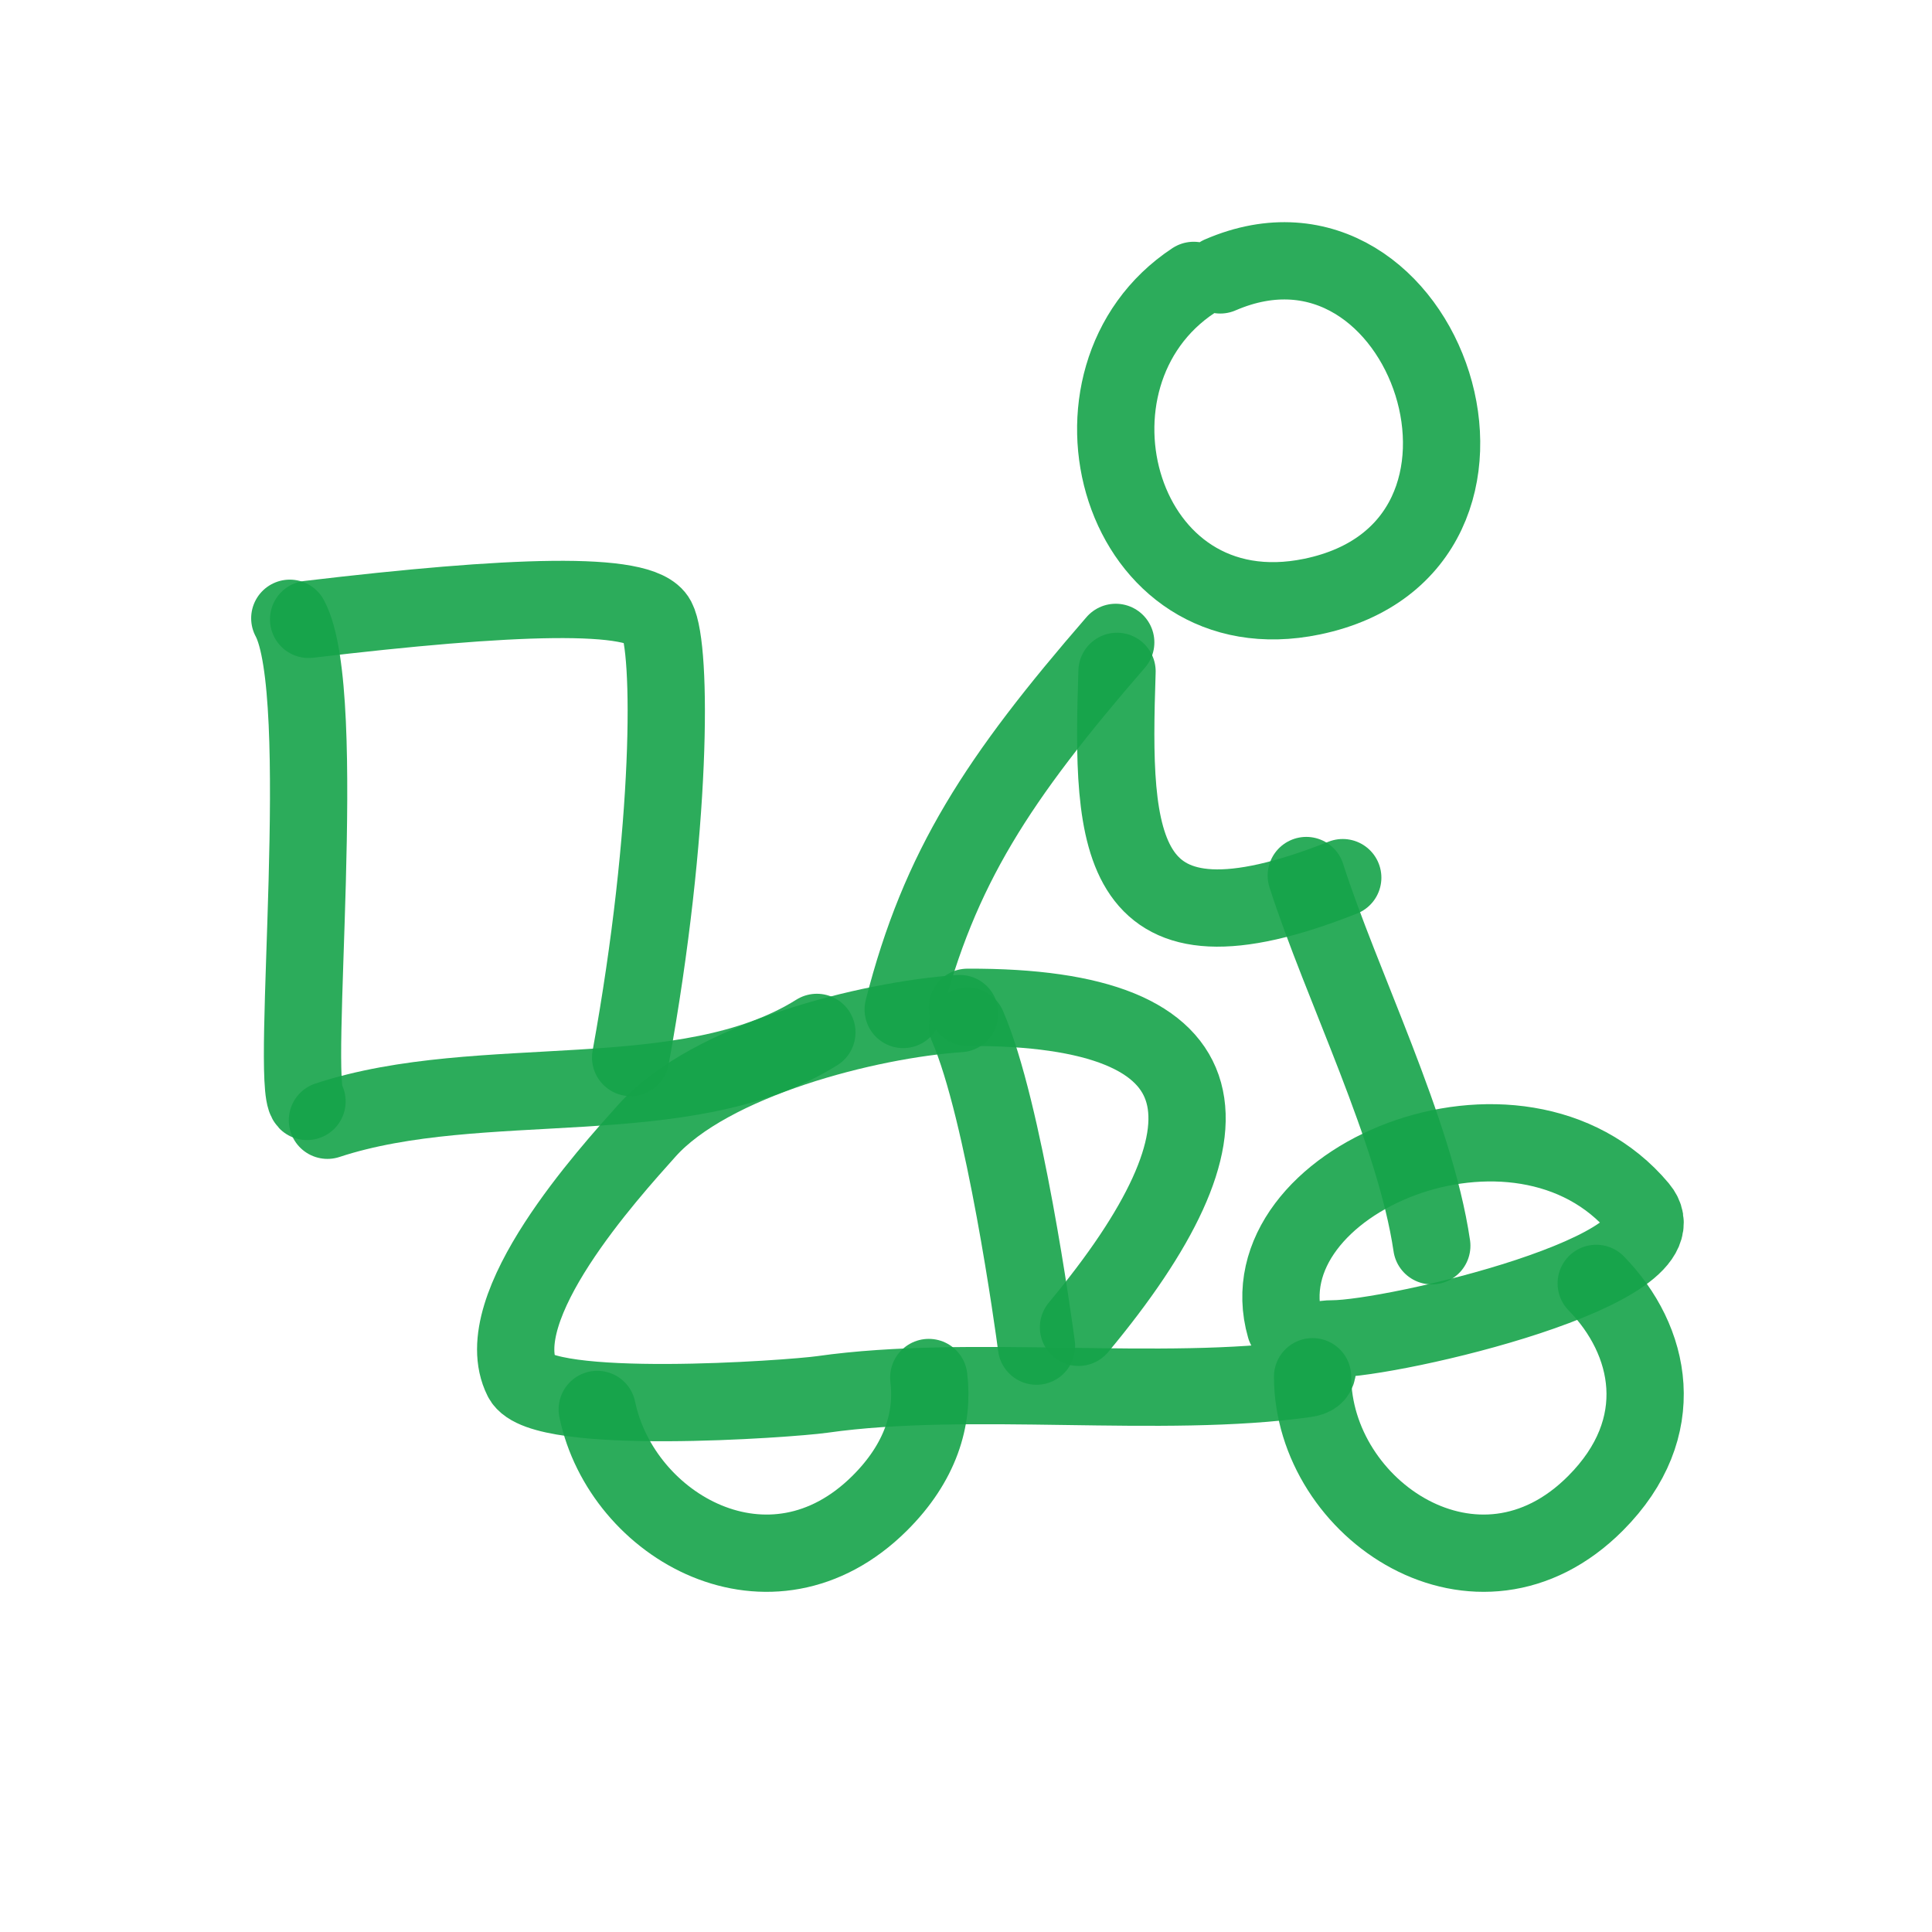<?xml version="1.0" encoding="utf-8"?><!-- Uploaded to: SVG Repo, www.svgrepo.com, Generator: SVG Repo Mixer Tools -->
<svg width="400px" height="400px" viewBox="0 0 400 400" fill="none" xmlns="http://www.w3.org/2000/svg">
<path d="M252.644 56.915C295.342 38.448 320.69 113.363 271.651 123.522C231.551 131.832 216.845 78.015 247.144 58.054" stroke="#16a34a" stroke-opacity="0.9" stroke-width="16" stroke-linecap="round" stroke-linejoin="round"/>
<path d="M330.482 265.712C341.911 277.397 345.967 295.564 330.334 311.241C305.977 335.671 271.834 312.649 271.756 285.037" stroke="#16a34a" stroke-opacity="0.9" stroke-width="16" stroke-linecap="round" stroke-linejoin="round"/>
<path d="M192.293 285.199C193.35 293.668 190.602 302.807 182.127 311.229C159.576 333.641 128.721 316.163 123.655 291.812" stroke="#16a34a" stroke-opacity="0.9" stroke-width="16" stroke-linecap="round" stroke-linejoin="round"/>
<path d="M231 133C206.612 161.128 194.495 179.606 187 209" stroke="#16a34a" stroke-opacity="0.9" stroke-width="16" stroke-linecap="round" stroke-linejoin="round"/>
<path d="M231.268 139C230.078 174.935 230.842 200.382 278 181.706" stroke="#16a34a" stroke-opacity="0.9" stroke-width="16" stroke-linecap="round" stroke-linejoin="round"/>
<path d="M270.454 181.27C277.648 203.747 292.95 234.179 296.436 257.918" stroke="#16a34a" stroke-opacity="0.9" stroke-width="16" stroke-linecap="round" stroke-linejoin="round"/>
<path d="M198.698 209.851C179.8 211.119 147.038 219.427 133.916 234.11C126.125 242.825 100.697 270.714 108.106 285.446C112.07 293.339 163.502 289.662 170.276 288.7C200.718 284.374 240.691 289.662 270.337 285.446C276.764 284.532 267.42 277.198 275.865 277.198C288.469 277.198 350.064 262.896 339.366 250.123C314.559 220.523 257.393 244.451 266.097 274.746" stroke="#16a34a" stroke-opacity="0.9" stroke-width="16" stroke-linecap="round" stroke-linejoin="round"/>
<path d="M200.303 212.449C207.9 229.886 214.057 274.576 214.593 278.703" stroke="#16a34a" stroke-opacity="0.9" stroke-width="16" stroke-linecap="round" stroke-linejoin="round"/>
<path d="M200.303 208.553C255.045 208.309 257.332 233.927 223.294 274.806" stroke="#16a34a" stroke-opacity="0.9" stroke-width="16" stroke-linecap="round" stroke-linejoin="round"/>
<path d="M169.124 213.748C142.024 230.768 99.607 221.459 67.794 231.936" stroke="#16a34a" stroke-opacity="0.9" stroke-width="16" stroke-linecap="round" stroke-linejoin="round"/>
<path d="M60 128.007C68.434 143.576 60 224.334 63.562 228.038" stroke="#16a34a" stroke-opacity="0.9" stroke-width="16" stroke-linecap="round" stroke-linejoin="round"/>
<path d="M63.897 128.233C105.69 123.275 132.857 122.22 136.014 128.233C139.17 134.247 139.17 171.658 130.567 218.945" stroke="#16a34a" stroke-opacity="0.9" stroke-width="16" stroke-linecap="round" stroke-linejoin="round"/>
</svg>